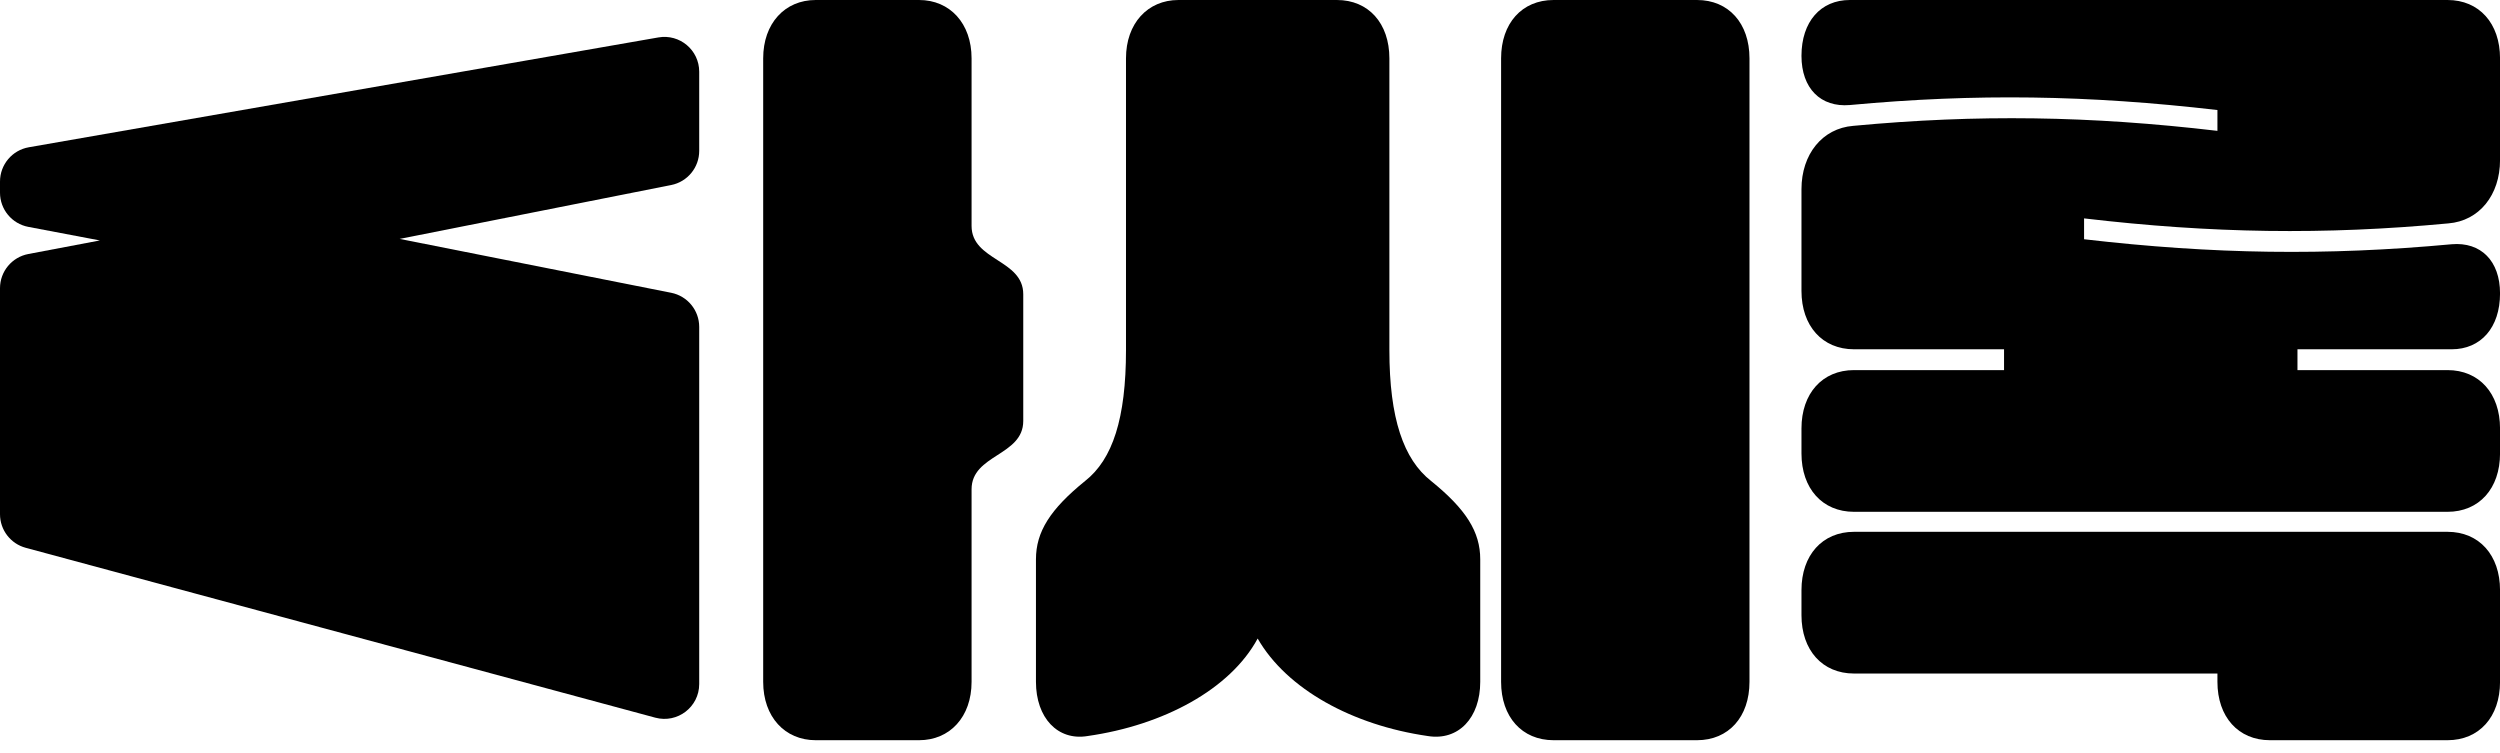 <svg width="73" height="22" viewBox="0 0 73 22" fill="none" xmlns="http://www.w3.org/2000/svg">
<path d="M20.417 2.094C20.417 1.463 19.848 0.984 19.225 1.093L0.842 4.3C0.355 4.385 0 4.808 0 5.302V5.626C0 6.114 0.347 6.534 0.828 6.625L2.916 7.021L0.828 7.417C0.347 7.508 0 7.927 0 8.416V15.015C0 15.474 0.308 15.877 0.752 15.996L19.135 20.956C19.782 21.13 20.417 20.644 20.417 19.974V9.546C20.417 9.061 20.074 8.643 19.598 8.549L11.67 6.976L19.598 5.403C20.074 5.309 20.417 4.891 20.417 4.406V2.094Z" fill="black"/>
<path d="M28.37 14.288V19.91C28.37 20.933 27.737 21.614 26.837 21.614H23.819C22.918 21.614 22.285 20.933 22.285 19.91V1.704C22.285 0.682 22.918 0 23.819 0H26.837C27.737 0 28.37 0.682 28.37 1.704V6.596C28.37 7.618 29.879 7.57 29.879 8.592V12.292C29.879 13.314 28.37 13.265 28.37 14.288Z" fill="black"/>
<path d="M73.001 12.511V13.241C73.001 14.263 72.392 14.945 71.467 14.945H54.137C53.212 14.945 52.603 14.263 52.603 13.241V12.511C52.603 11.489 53.212 10.807 54.137 10.807H58.518V10.199H54.137C53.212 10.199 52.603 9.517 52.603 8.495V5.525C52.603 4.503 53.212 3.748 54.113 3.675C57.739 3.335 61.025 3.383 64.749 3.821V3.213C60.977 2.775 57.691 2.726 54.015 3.067C53.163 3.14 52.603 2.58 52.603 1.631C52.603 0.633 53.163 0 54.015 0H71.467C72.392 0 73.001 0.682 73.001 1.704V4.673C73.001 5.696 72.392 6.45 71.492 6.523C67.865 6.864 64.579 6.815 60.855 6.377V6.986C64.628 7.424 67.913 7.472 71.589 7.132C72.441 7.059 73.001 7.618 73.001 8.568C73.001 9.566 72.441 10.199 71.589 10.199H67.086V10.807H71.467C72.392 10.807 73.001 11.489 73.001 12.511ZM73.001 17.233V19.91C73.001 20.933 72.392 21.614 71.467 21.614H66.283C65.358 21.614 64.749 20.933 64.749 19.91V19.667H54.137C53.212 19.667 52.603 18.985 52.603 17.963V17.233C52.603 16.211 53.212 15.529 54.137 15.529H71.467C72.392 15.529 73.001 16.211 73.001 17.233Z" fill="black"/>
<path d="M51.085 1.704V19.91C51.085 20.933 50.477 21.614 49.552 21.614H45.365C44.44 21.614 43.832 20.933 43.832 19.91V1.704C43.832 0.682 44.44 0 45.365 0H49.552C50.477 0 51.085 0.682 51.085 1.704ZM43.223 16.332V19.91C43.223 20.957 42.59 21.639 41.69 21.492C39.499 21.176 37.576 20.129 36.724 18.645C35.921 20.129 33.974 21.176 31.759 21.492C30.883 21.639 30.25 20.957 30.25 19.91V16.332C30.25 15.529 30.664 14.872 31.686 14.044C32.489 13.412 32.879 12.219 32.879 10.223V1.704C32.879 0.682 33.512 0 34.412 0H39.037C39.962 0 40.57 0.682 40.57 1.704V10.223C40.57 12.219 40.984 13.412 41.787 14.044C42.81 14.872 43.223 15.529 43.223 16.332Z" fill="black"/>
</svg>
